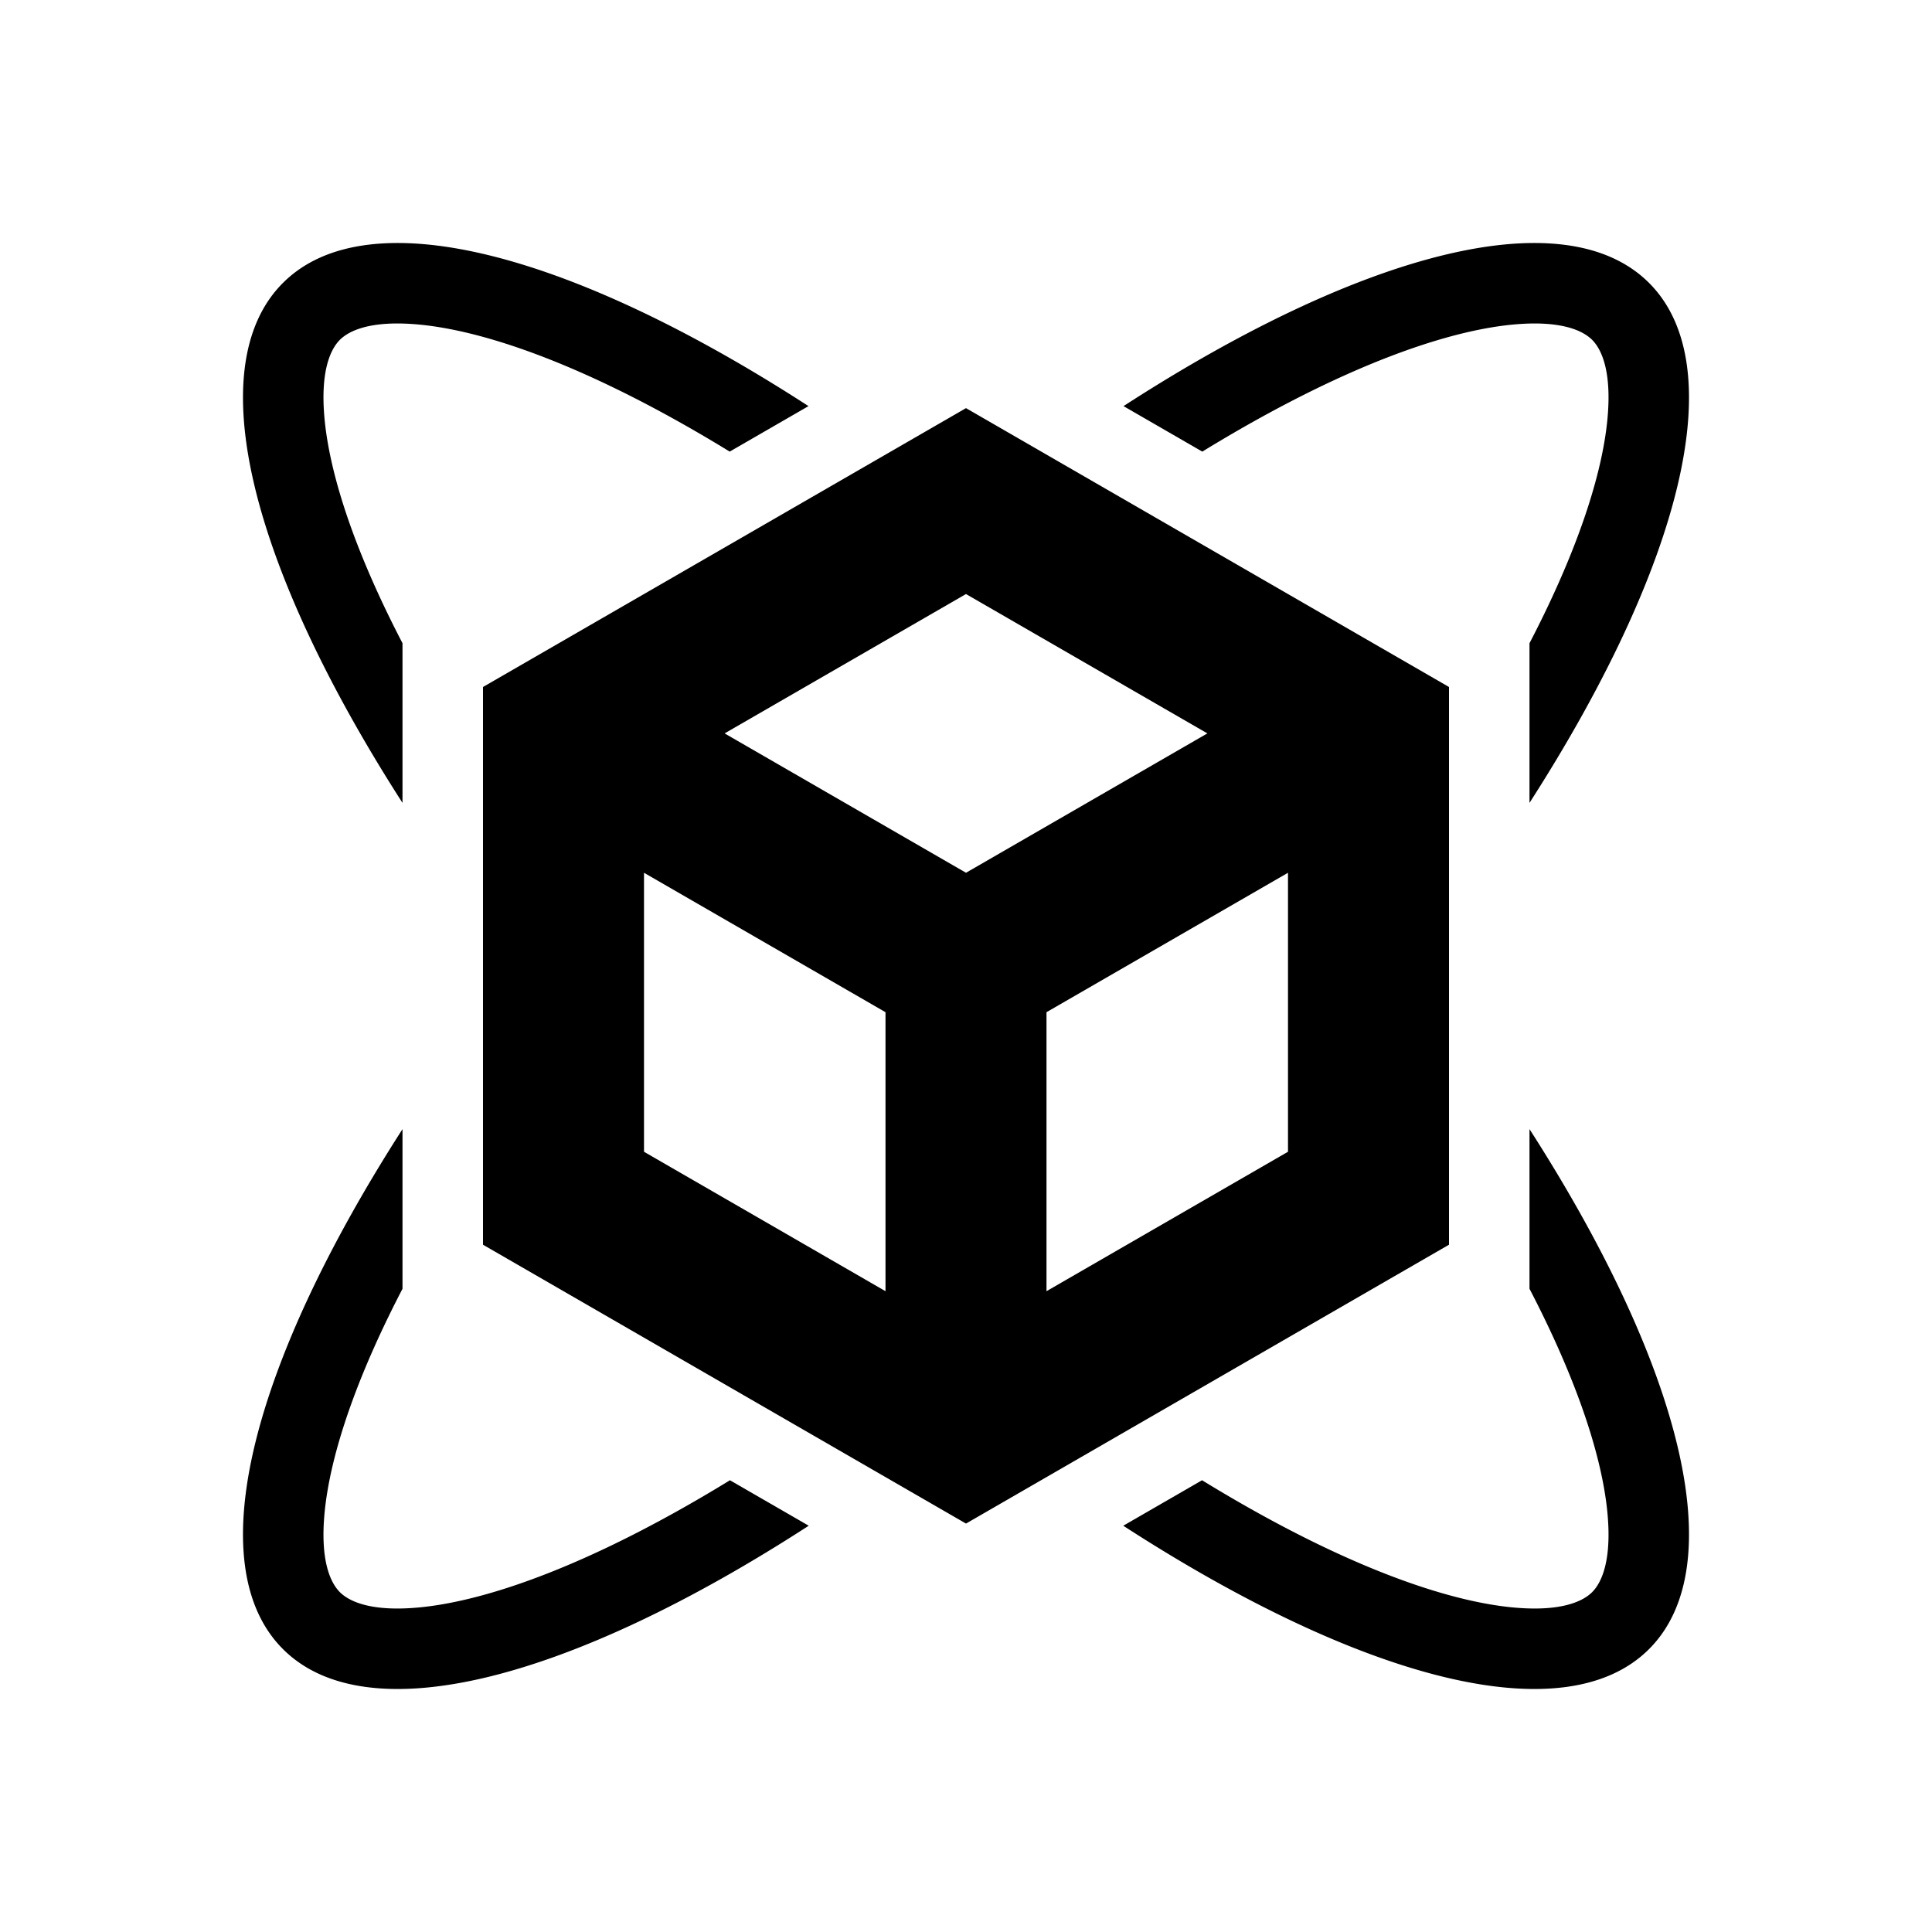 <svg xmlns="http://www.w3.org/2000/svg" width="1em" height="1em" viewBox="0 0 512 512"><path fill="currentColor" fill-rule="evenodd" d="M421.935 90.066c2.286 2.287 5.356 7.973 4.013 21.398c-1.323 13.221-6.731 30.687-16.845 51.505a306 306 0 0 1-3.77 7.492v42.31c39.823-61.993 54.037-115.44 31.687-137.79c-22.529-22.528-76.652-7.907-139.277 32.646l20.879 12.054c10.535-6.46 20.717-12.073 30.411-16.783c20.817-10.114 38.283-15.522 51.504-16.845c13.425-1.343 19.112 1.727 21.398 4.013M405.333 341.54v-42.31c39.823 61.993 54.037 115.44 31.687 137.79c-22.536 22.536-76.689 7.897-139.341-32.687l20.877-12.053c10.559 6.477 20.763 12.104 30.477 16.823c20.817 10.114 38.283 15.522 51.505 16.845c13.424 1.343 19.111-1.727 21.397-4.013c2.287-2.287 5.357-7.973 4.013-21.398c-1.322-13.221-6.73-30.687-16.845-51.505a306 306 0 0 0-3.77-7.492m-211.888 50.74l20.876 12.053c-62.651 40.584-116.804 55.223-139.34 32.687c-22.35-22.35-8.136-75.795 31.686-137.788v42.31a309 309 0 0 0-3.769 7.49c-10.114 20.818-15.522 38.284-16.845 51.505c-1.343 13.425 1.727 19.111 4.013 21.398c2.287 2.286 7.973 5.356 21.398 4.013c13.221-1.323 30.687-6.731 51.505-16.845c9.713-4.719 19.917-10.346 30.476-16.823M74.981 74.981c-22.35 22.35-8.136 75.795 31.686 137.788v-42.311a308 308 0 0 1-3.769-7.489c-10.114-20.818-15.522-38.284-16.845-51.505c-1.343-13.425 1.727-19.111 4.013-21.398c2.287-2.286 7.973-5.356 21.398-4.013c13.221 1.323 30.687 6.73 51.505 16.845c9.693 4.709 19.874 10.322 30.41 16.782l20.878-12.054C151.633 67.074 97.51 52.453 74.981 74.981M256 108.16l128 73.901v147.801l-128 73.901l-128-73.901V182.06zm85.333 123.132v73.937l-64 36.95v-73.937zm-106.666 36.95v73.937l-64-36.95v-73.937zM256 231.291l-63.969-36.933L256 157.426l63.969 36.932z" clip-rule="evenodd"/></svg>